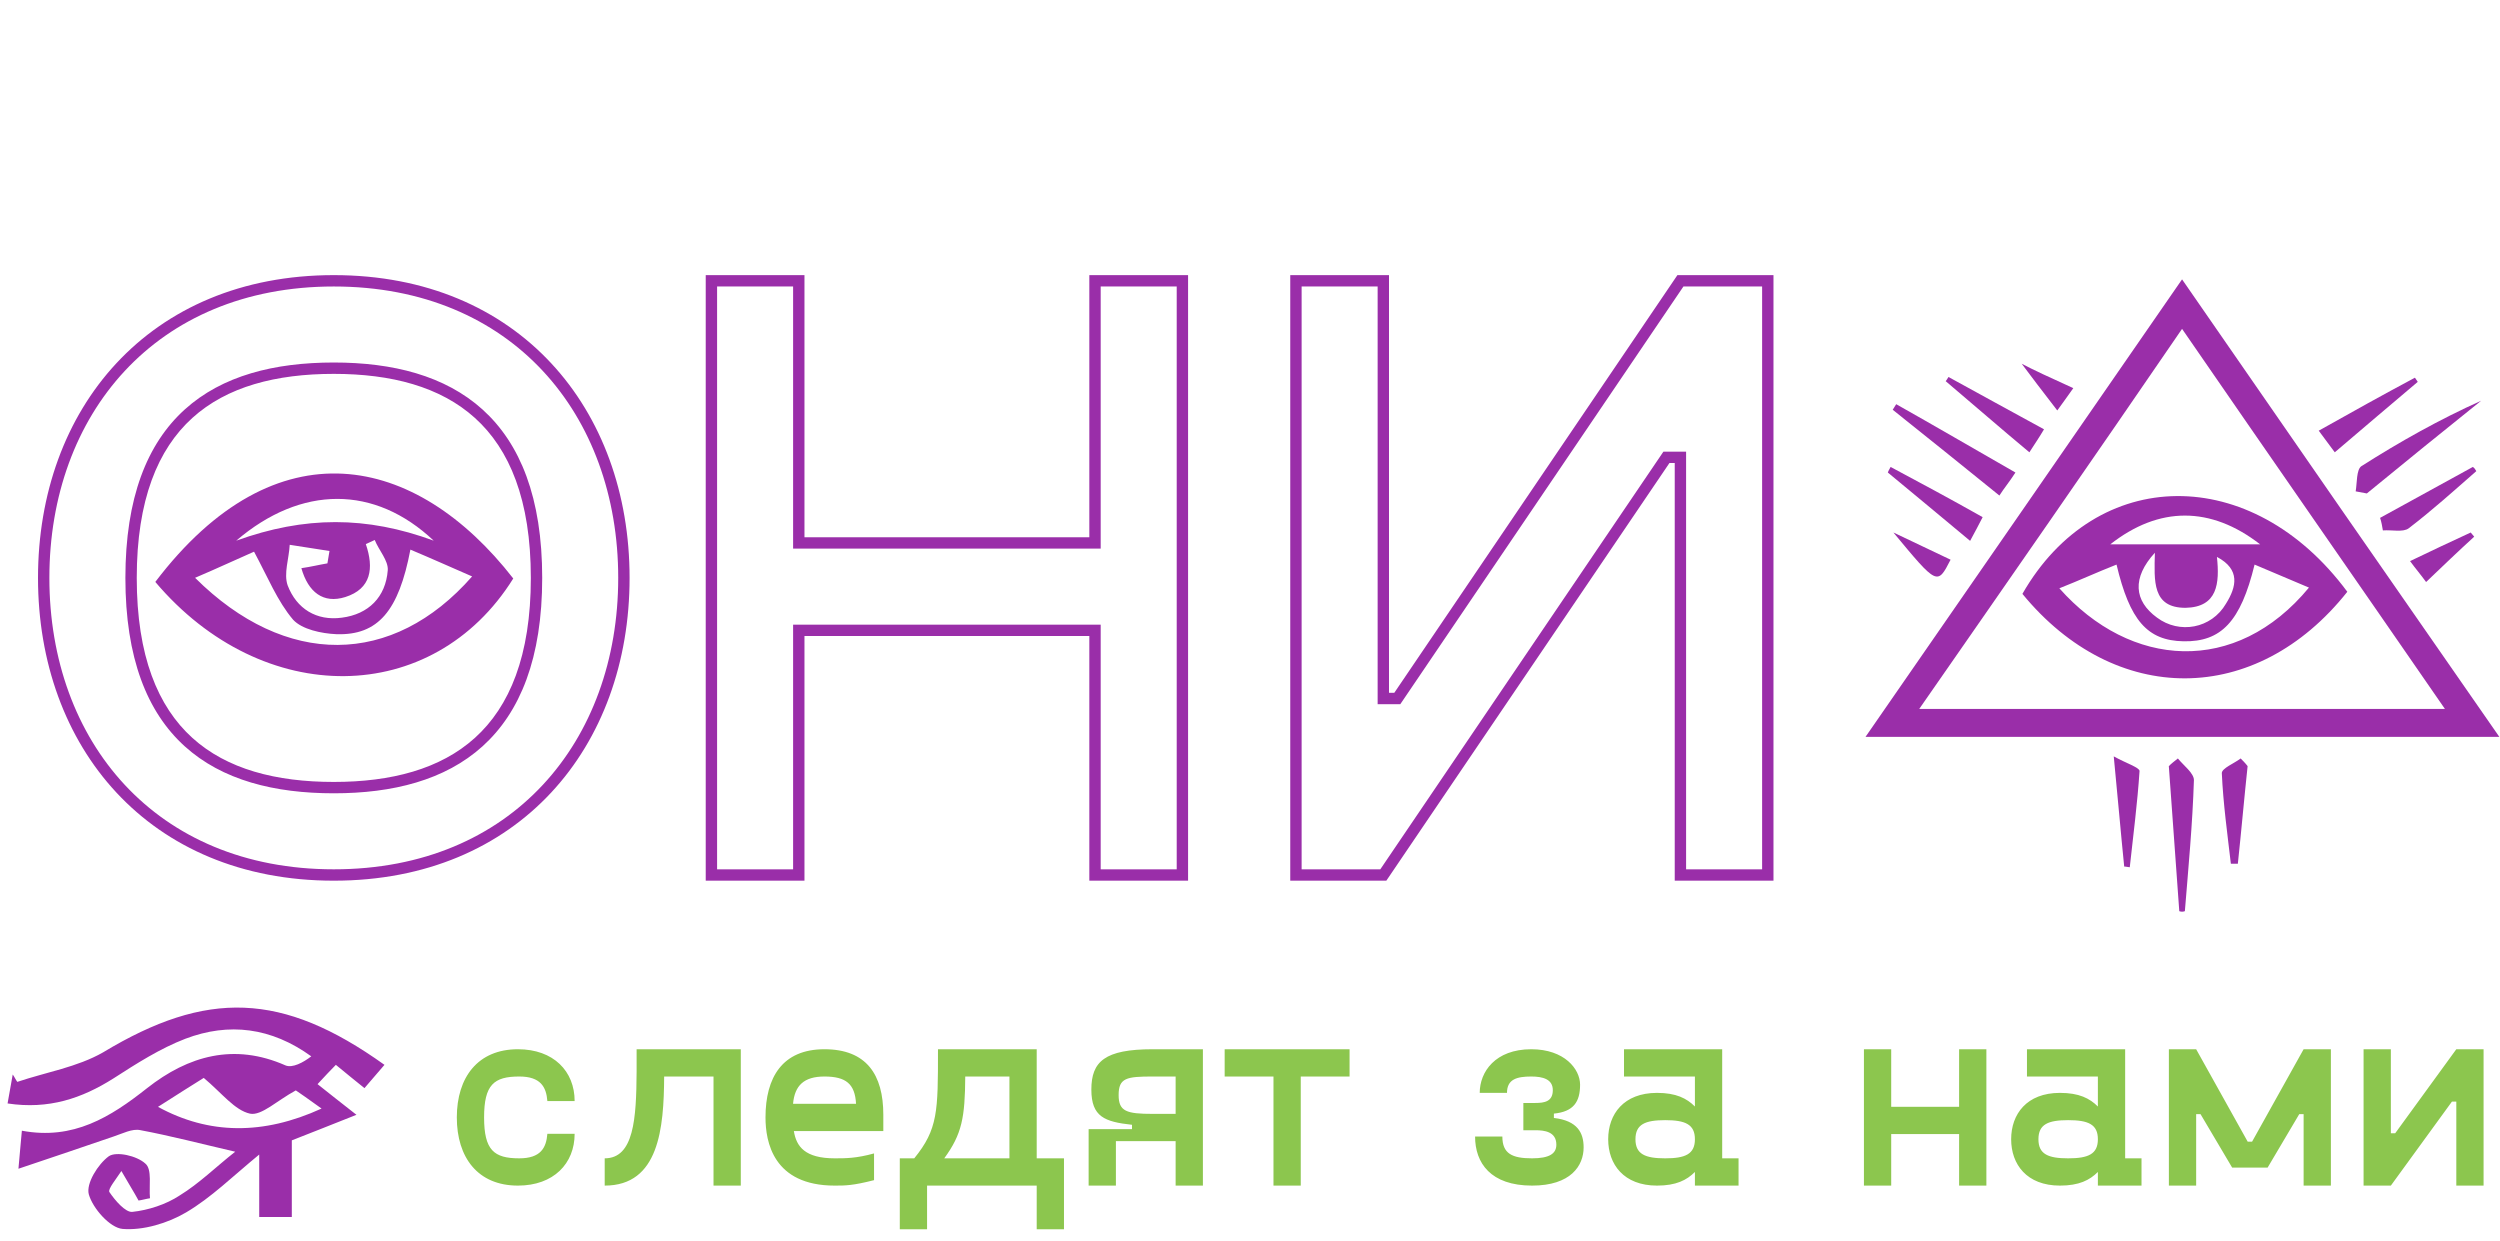 <svg width="1320" height="655" viewBox="0 0 1320 655" fill="none" xmlns="http://www.w3.org/2000/svg">
<path d="M176.245 465C224.99 465 264.104 447.402 291.016 418.483C317.901 389.593 332.42 349.611 332.42 305.133H326.42C326.42 348.316 312.334 386.768 286.623 414.396C260.939 441.995 223.465 459 176.245 459V465ZM332.42 305.133C332.42 260.655 317.901 220.673 291.016 191.783C264.104 162.864 224.99 145.266 176.245 145.266V151.266C223.465 151.266 260.939 168.271 286.623 195.871C312.334 223.498 326.42 261.95 326.42 305.133H332.42ZM176.245 145.266C127.499 145.266 88.385 162.864 61.473 191.783C34.588 220.673 20.069 260.655 20.069 305.133H26.069C26.069 261.95 40.155 223.498 65.866 195.871C91.55 168.271 129.024 151.266 176.245 151.266V145.266ZM20.069 305.133C20.069 349.611 34.588 389.593 61.473 418.483C88.385 447.402 127.499 465 176.245 465V459C129.024 459 91.55 441.995 65.866 414.396C40.155 386.768 26.069 348.316 26.069 305.133H20.069ZM176.245 412.863C145.708 412.863 119.812 406.132 101.556 389.59C83.355 373.1 72.206 346.361 72.206 305.133H66.206C66.206 347.414 77.664 376.04 97.527 394.037C117.334 411.983 144.957 418.863 176.245 418.863V412.863ZM72.206 305.133C72.206 263.905 83.355 237.166 101.556 220.676C119.812 204.134 145.708 197.404 176.245 197.404V191.404C144.957 191.404 117.334 198.284 97.527 216.229C77.664 234.227 66.206 262.853 66.206 305.133H72.206ZM176.245 197.404C206.546 197.404 232.446 204.132 250.764 220.679C269.023 237.173 280.283 263.914 280.283 305.133H286.283C286.283 262.844 274.705 234.22 254.786 216.226C234.925 198.286 207.306 191.404 176.245 191.404V197.404ZM280.283 305.133C280.283 346.352 269.023 373.093 250.764 389.587C232.446 406.134 206.546 412.863 176.245 412.863V418.863C207.306 418.863 234.925 411.981 254.786 394.04C274.705 376.046 286.283 347.422 286.283 305.133H280.283ZM578.165 148.266V145.266H575.165V148.266H578.165ZM578.165 286.678V289.678H581.165V286.678H578.165ZM421.76 286.678H418.76V289.678H421.76V286.678ZM421.76 148.266H424.76V145.266H421.76V148.266ZM375.623 148.266V145.266H372.623V148.266H375.623ZM375.623 462H372.623V465H375.623V462ZM421.76 462V465H424.76V462H421.76ZM421.76 332.816V329.816H418.76V332.816H421.76ZM578.165 332.816H581.165V329.816H578.165V332.816ZM578.165 462H575.165V465H578.165V462ZM624.303 462V465H627.303V462H624.303ZM624.303 148.266H627.303V145.266H624.303V148.266ZM575.165 148.266V286.678H581.165V148.266H575.165ZM578.165 283.678H421.76V289.678H578.165V283.678ZM424.76 286.678V148.266H418.76V286.678H424.76ZM421.76 145.266H375.623V151.266H421.76V145.266ZM372.623 148.266V462H378.623V148.266H372.623ZM375.623 465H421.76V459H375.623V465ZM424.76 462V332.816H418.76V462H424.76ZM421.76 335.816H578.165V329.816H421.76V335.816ZM575.165 332.816V462H581.165V332.816H575.165ZM578.165 465H624.303V459H578.165V465ZM627.303 462V148.266H621.303V462H627.303ZM624.303 145.266H578.165V151.266H624.303V145.266ZM887.26 148.266V145.266H885.669L884.777 146.583L887.26 148.266ZM737.775 368.803V371.803H739.366L740.259 370.486L737.775 368.803ZM730.393 368.803H727.393V371.803H730.393V368.803ZM730.393 148.266H733.393V145.266H730.393V148.266ZM684.256 148.266V145.266H681.256V148.266H684.256ZM684.256 462H681.256V465H684.256V462ZM730.393 462V465H731.984L732.877 463.683L730.393 462ZM879.878 241.464V238.464H878.287L877.395 239.78L879.878 241.464ZM887.26 241.464H890.26V238.464H887.26V241.464ZM887.26 462H884.26V465H887.26V462ZM933.398 462V465H936.398V462H933.398ZM933.398 148.266H936.398V145.266H933.398V148.266ZM884.777 146.583L735.292 367.119L740.259 370.486L889.744 149.949L884.777 146.583ZM737.775 365.803H730.393V371.803H737.775V365.803ZM733.393 368.803V148.266H727.393V368.803H733.393ZM730.393 145.266H684.256V151.266H730.393V145.266ZM681.256 148.266V462H687.256V148.266H681.256ZM684.256 465H730.393V459H684.256V465ZM732.877 463.683L882.362 243.147L877.395 239.78L727.91 460.317L732.877 463.683ZM879.878 244.464H887.26V238.464H879.878V244.464ZM884.26 241.464V462H890.26V241.464H884.26ZM887.26 465H933.398V459H887.26V465ZM936.398 462V148.266H930.398V462H936.398ZM933.398 145.266H887.26V151.266H933.398V145.266Z" fill="#9A2EA9"/>
<path d="M985 389.05C1041.33 307.674 1096.18 228.507 1152.13 147.499C1208.09 228.507 1263.31 308.042 1319.64 389.05C1207.72 389.05 1098.02 389.05 985 389.05ZM1013.35 374.321C1107.22 374.321 1197.78 374.321 1290.92 374.321C1244.17 306.569 1198.52 241.026 1152.13 173.642C1105.75 241.394 1060.47 306.569 1013.35 374.321Z" fill="#9A2EA9"/>
<path d="M1243.8 259.438C1244.54 255.019 1244.17 248.023 1246.75 246.182C1266.99 233.294 1287.98 221.511 1310.07 211.569C1289.82 227.771 1269.94 243.972 1249.69 260.542C1247.48 260.174 1245.64 259.806 1243.8 259.438Z" fill="#9A2EA9"/>
<path d="M1150.66 481.104C1148.82 455.697 1146.98 429.922 1145.14 404.515C1146.61 403.042 1148.08 401.938 1149.92 400.465C1152.87 404.147 1158.39 408.197 1158.39 411.88C1157.66 435.077 1155.45 458.275 1153.61 481.104C1152.5 481.473 1151.77 481.473 1150.66 481.104Z" fill="#9A2EA9"/>
<path d="M1064.15 249.495C1060.83 254.651 1058.26 257.596 1055.68 261.647C1036.17 245.813 1017.76 231.085 999.355 216.356C1000.09 215.251 1000.46 214.515 1001.2 213.41C1021.44 224.825 1041.69 236.608 1064.15 249.495Z" fill="#9A2EA9"/>
<path d="M1186.74 404.515C1184.9 421.821 1183.43 438.759 1181.58 456.066C1180.48 456.066 1179.01 456.066 1177.9 456.066C1176.06 440.232 1173.85 424.399 1173.12 408.197C1173.12 405.62 1179.74 403.042 1183.06 400.465C1184.16 401.569 1185.63 403.042 1186.74 404.515Z" fill="#9A2EA9"/>
<path d="M1121.58 457.539C1119.74 439.496 1118.27 421.822 1116.06 399.36C1122.68 403.043 1129.68 405.252 1129.68 407.093C1128.57 424.031 1126.36 440.969 1124.52 457.907C1123.79 457.907 1122.68 457.539 1121.58 457.539Z" fill="#9A2EA9"/>
<path d="M1028.81 199.05C1045 207.887 1061.57 217.092 1079.24 226.666C1076.66 231.085 1074.09 234.767 1071.51 238.817C1056.05 225.93 1041.69 213.41 1027.33 201.259C1027.7 200.891 1028.07 200.154 1028.81 199.05Z" fill="#9A2EA9"/>
<path d="M1276.56 201.627C1262.21 213.778 1247.85 225.93 1232.76 238.817C1229.81 234.767 1227.6 231.821 1224.29 227.403C1241.96 217.461 1258.53 208.255 1275.09 199.418C1275.46 200.154 1276.2 200.891 1276.56 201.627Z" fill="#9A2EA9"/>
<path d="M998.25 246.55C1014.08 255.019 1029.91 263.488 1046.84 273.061C1045 276.744 1043.16 280.058 1040.22 285.581C1025.12 273.061 1011.13 261.279 996.777 249.496C997.145 248.391 997.882 247.286 998.25 246.55Z" fill="#9A2EA9"/>
<path d="M1307.49 248.759C1295.71 259.069 1284.3 269.379 1271.78 278.953C1268.83 281.162 1262.94 279.689 1258.16 280.058C1257.79 277.848 1257.42 275.639 1256.69 273.43C1272.88 264.592 1289.45 255.387 1305.65 246.55C1306.38 246.918 1307.12 248.023 1307.49 248.759Z" fill="#9A2EA9"/>
<path d="M999.725 281.162C1009.66 285.949 1019.97 290.736 1029.91 295.523C1022.92 309.147 1022.92 309.147 999.725 281.162Z" fill="#9A2EA9"/>
<path d="M1094.7 204.941C1091.76 208.992 1089.55 212.306 1086.24 216.724C1078.51 206.782 1071.88 197.945 1067.46 192.054C1072.98 194.999 1083.29 199.786 1094.7 204.941Z" fill="#9A2EA9"/>
<path d="M1280.98 307.306C1278.04 303.255 1275.46 300.309 1272.51 296.259C1283.93 290.736 1294.23 285.949 1304.54 281.162C1305.28 281.899 1305.65 282.635 1306.38 283.371C1297.92 291.104 1289.82 298.837 1280.98 307.306Z" fill="#9A2EA9"/>
<path d="M1239.38 312.46C1191.16 373.216 1116.79 373.216 1067.83 313.565C1106.85 245.445 1188.95 244.34 1239.38 312.46ZM1087.34 310.619C1124.89 352.964 1180.48 357.014 1219.13 310.251C1209.56 306.2 1199.99 302.15 1190.42 298.1C1183.06 328.294 1172.75 338.972 1152.87 338.604C1133.73 338.235 1124.52 327.557 1117.53 298.1C1107.22 302.15 1097.65 306.569 1087.34 310.619ZM1137.78 291.84C1125.63 305.096 1126.73 317.247 1138.88 326.084C1150.66 334.921 1167.6 331.976 1175.33 318.72C1180.85 309.883 1183.06 300.677 1170.54 294.049C1172.01 308.042 1170.91 320.561 1153.97 320.929C1136.3 320.929 1137.41 306.937 1137.78 291.84ZM1114.22 287.421C1139.62 287.421 1167.6 287.421 1193.37 287.421C1167.23 267.169 1139.99 267.169 1114.22 287.421Z" fill="#9A2EA9"/>
<path d="M82 307.258C145.724 223.396 219.586 239.37 271 305.443C228.638 373.331 138.845 374.42 82 307.258ZM216.69 290.195C210.535 322.505 199.672 335.575 177.586 334.849C169.621 334.486 159.483 332.308 154.776 327.225C146.448 317.423 141.379 304.717 134.138 291.284C125.81 294.914 114.948 299.997 103 305.08C150.793 352.638 207.276 352.275 249.276 304.354C238.414 299.634 227.914 294.915 216.69 290.195ZM172.879 297.456C173.241 295.278 173.604 293.099 173.966 290.921C167.086 289.832 159.845 288.743 152.966 287.654C152.603 294.914 149.707 302.901 151.879 309.073C156.586 321.416 167.086 327.951 180.483 326.136C194.603 324.321 203.655 315.245 204.741 301.086C205.104 296.004 200.034 290.558 197.862 285.113C196.414 285.839 194.603 286.565 193.155 287.291C197.5 299.997 196.052 310.888 182.293 315.245C170.707 318.875 162.741 312.703 159.121 299.997C164.19 299.271 168.534 298.182 172.879 297.456ZM229 285.476C197.862 256.069 159.121 256.069 124.724 285.476C160.931 272.406 193.517 272.406 229 285.476Z" fill="#9A2EA9"/>
<path d="M241.2 590C241.2 611.168 252.288 626 273.456 626C292.32 626 303.408 614.336 303.408 598.64H289.008C288.432 606.128 285.408 611.6 274.176 611.6C260.784 611.6 255.6 607.28 255.6 590C255.6 572.72 260.784 568.4 274.176 568.4C285.408 568.4 288.432 573.872 289.008 581.36H303.408C303.408 565.664 292.32 554 273.456 554C252.288 554 241.2 568.832 241.2 590ZM391.137 554H336.129V565.808C335.985 590.72 334.689 611.6 319.281 611.6V626C347.937 626 350.529 595.76 350.673 568.4H376.737V626H391.137V554ZM466.392 588.56C466.392 567.392 457.464 554 435.288 554C413.112 554 404.184 568.832 404.184 590C404.184 602.816 408.216 626 440.76 626C446.232 626 450.264 626 461.496 623.12V609.008C452.136 611.6 446.52 611.6 440.76 611.6C425.064 611.6 420.456 605.408 419.16 597.2H466.392V588.56ZM435.288 568.4C446.664 568.4 451.416 572.288 451.992 582.8H418.728C419.592 573.152 424.488 568.4 435.288 568.4ZM547.381 611.6V554H495.253V554.432C495.253 586.832 495.253 596.192 482.725 611.6H475.093V649.04H489.493V626H547.381V649.04H561.781V611.6H547.381ZM498.565 611.6C507.925 598.784 509.509 590 509.653 568.4H532.981V611.6H498.565ZM608.636 554C583.292 554 576.236 560.48 576.236 575.312C576.236 589.712 583.292 592.304 597.692 593.888V596.192H574.796V626H589.196V602.528H620.732V626H635.132V554H608.636ZM620.732 588.128H608.636C594.812 588.128 590.636 586.832 590.636 578.192C590.636 569.12 594.812 568.4 608.636 568.4H620.732V588.128ZM712.574 554H646.622V568.4H672.398V626H686.798V568.4H712.574V554ZM778.843 600.08C778.843 614.048 787.051 626 808.939 626C829.387 626 836.155 615.488 836.155 605.84C836.155 598.208 832.987 591.728 820.459 590.288V587.984C830.827 586.976 834.283 581.792 834.283 572.72C834.283 564.512 826.075 554 808.507 554C789.499 554 781.291 565.952 781.291 577.04H795.691C795.691 569.84 800.875 568.4 808.507 568.4C814.699 568.4 819.883 569.84 819.883 575.6C819.883 581.648 815.419 582.368 810.667 582.368H804.331V596.768H810.667C815.419 596.768 821.755 597.488 821.755 604.4C821.755 609.152 818.011 611.6 808.939 611.6C798.427 611.6 793.243 609.152 793.243 600.08H778.843ZM909.314 611.6V554H857.474V568.4H894.914V584.24C890.594 579.92 884.978 577.04 874.898 577.04C857.33 577.04 849.122 588.272 849.122 601.52C849.122 614.768 857.33 626 874.898 626C884.978 626 890.594 623.12 894.914 618.8V626H917.954V611.6H909.314ZM879.218 611.6C868.706 611.6 863.522 609.44 863.522 601.52C863.522 593.6 868.706 591.44 879.218 591.44C889.73 591.44 894.914 593.6 894.914 601.52C894.914 609.44 889.73 611.6 879.218 611.6ZM1034.41 554V584.384H998.556V554H984.156V626H998.556V598.784H1034.41V626H1048.81V554H1034.41ZM1122.08 611.6V554H1070.24V568.4H1107.68V584.24C1103.36 579.92 1097.74 577.04 1087.66 577.04C1070.1 577.04 1061.89 588.272 1061.89 601.52C1061.89 614.768 1070.1 626 1087.66 626C1097.74 626 1103.36 623.12 1107.68 618.8V626H1130.72V611.6H1122.08ZM1091.98 611.6C1081.47 611.6 1076.29 609.44 1076.29 601.52C1076.29 593.6 1081.47 591.44 1091.98 591.44C1102.5 591.44 1107.68 593.6 1107.68 601.52C1107.68 609.44 1102.5 611.6 1091.98 611.6ZM1216.31 554L1189.09 602.816H1186.79L1159.57 554H1145.17V626H1159.57V588.272H1161.88L1178.58 616.496H1197.3L1214 588.272H1216.31V626H1230.71V554H1216.31ZM1296.93 554L1264.67 598.352H1262.37V554H1247.97V626H1262.37L1294.62 581.648H1296.93V626H1311.33V554H1296.93Z" fill="#8CC64E"/>
<path d="M203 562.238C199.074 566.734 196.055 570.332 192.431 574.528C187.599 570.631 182.768 566.734 177.332 562.238C174.313 565.235 171.595 568.233 167.669 572.43C174.011 577.526 179.446 581.723 188.203 588.617C174.011 594.313 163.14 598.51 154.08 602.107C154.08 615.896 154.08 628.786 154.08 642.576C149.853 642.576 144.115 642.576 136.868 642.576C136.868 631.784 136.868 621.592 136.868 609.601C122.977 620.992 111.502 632.384 98.216 640.178C88.552 645.873 75.567 649.77 64.697 648.871C58.053 648.271 48.994 638.079 46.88 630.585C45.37 624.889 51.712 614.697 57.449 610.501C61.375 607.803 72.246 610.201 76.775 614.398C80.399 617.395 78.587 626.388 79.191 632.683C77.077 632.983 75.266 633.583 73.152 633.883C70.736 629.386 68.018 625.189 64.093 618.295C61.375 622.491 56.845 627.887 57.751 629.386C60.771 633.883 66.206 640.178 69.83 639.878C78.285 638.979 87.646 635.981 94.894 631.185C105.161 624.889 113.918 616.196 124.185 608.102C106.067 603.906 90.062 599.709 74.058 596.711C69.83 595.812 64.697 598.51 60.167 600.009C44.464 605.404 28.46 610.8 9.738 617.095C10.643 607.503 10.945 603.006 11.549 597.011C38.727 602.107 58.355 589.817 77.681 574.528C99.423 557.441 123.581 550.547 150.759 562.538C154.382 564.036 160.12 561.039 164.348 557.741C143.209 542.453 120.863 539.755 97.913 548.448C84.627 553.545 71.944 561.638 59.865 569.432C43.256 579.924 25.742 585.92 4 582.622C4.906 577.226 5.812 572.43 6.718 567.334C7.624 568.533 8.228 570.032 9.134 571.231C24.232 566.135 40.841 563.437 54.429 555.643C109.086 522.668 148.947 523.568 203 562.238ZM169.783 585.32C163.14 580.524 158.006 576.926 156.194 575.727C146.229 581.123 138.076 589.217 132.036 588.018C123.883 586.219 117.24 577.226 107.577 569.132C102.141 572.43 93.384 578.126 83.419 584.421C110.294 599.109 138.982 599.409 169.783 585.32Z" fill="#9A2EA9"/>
</svg>
